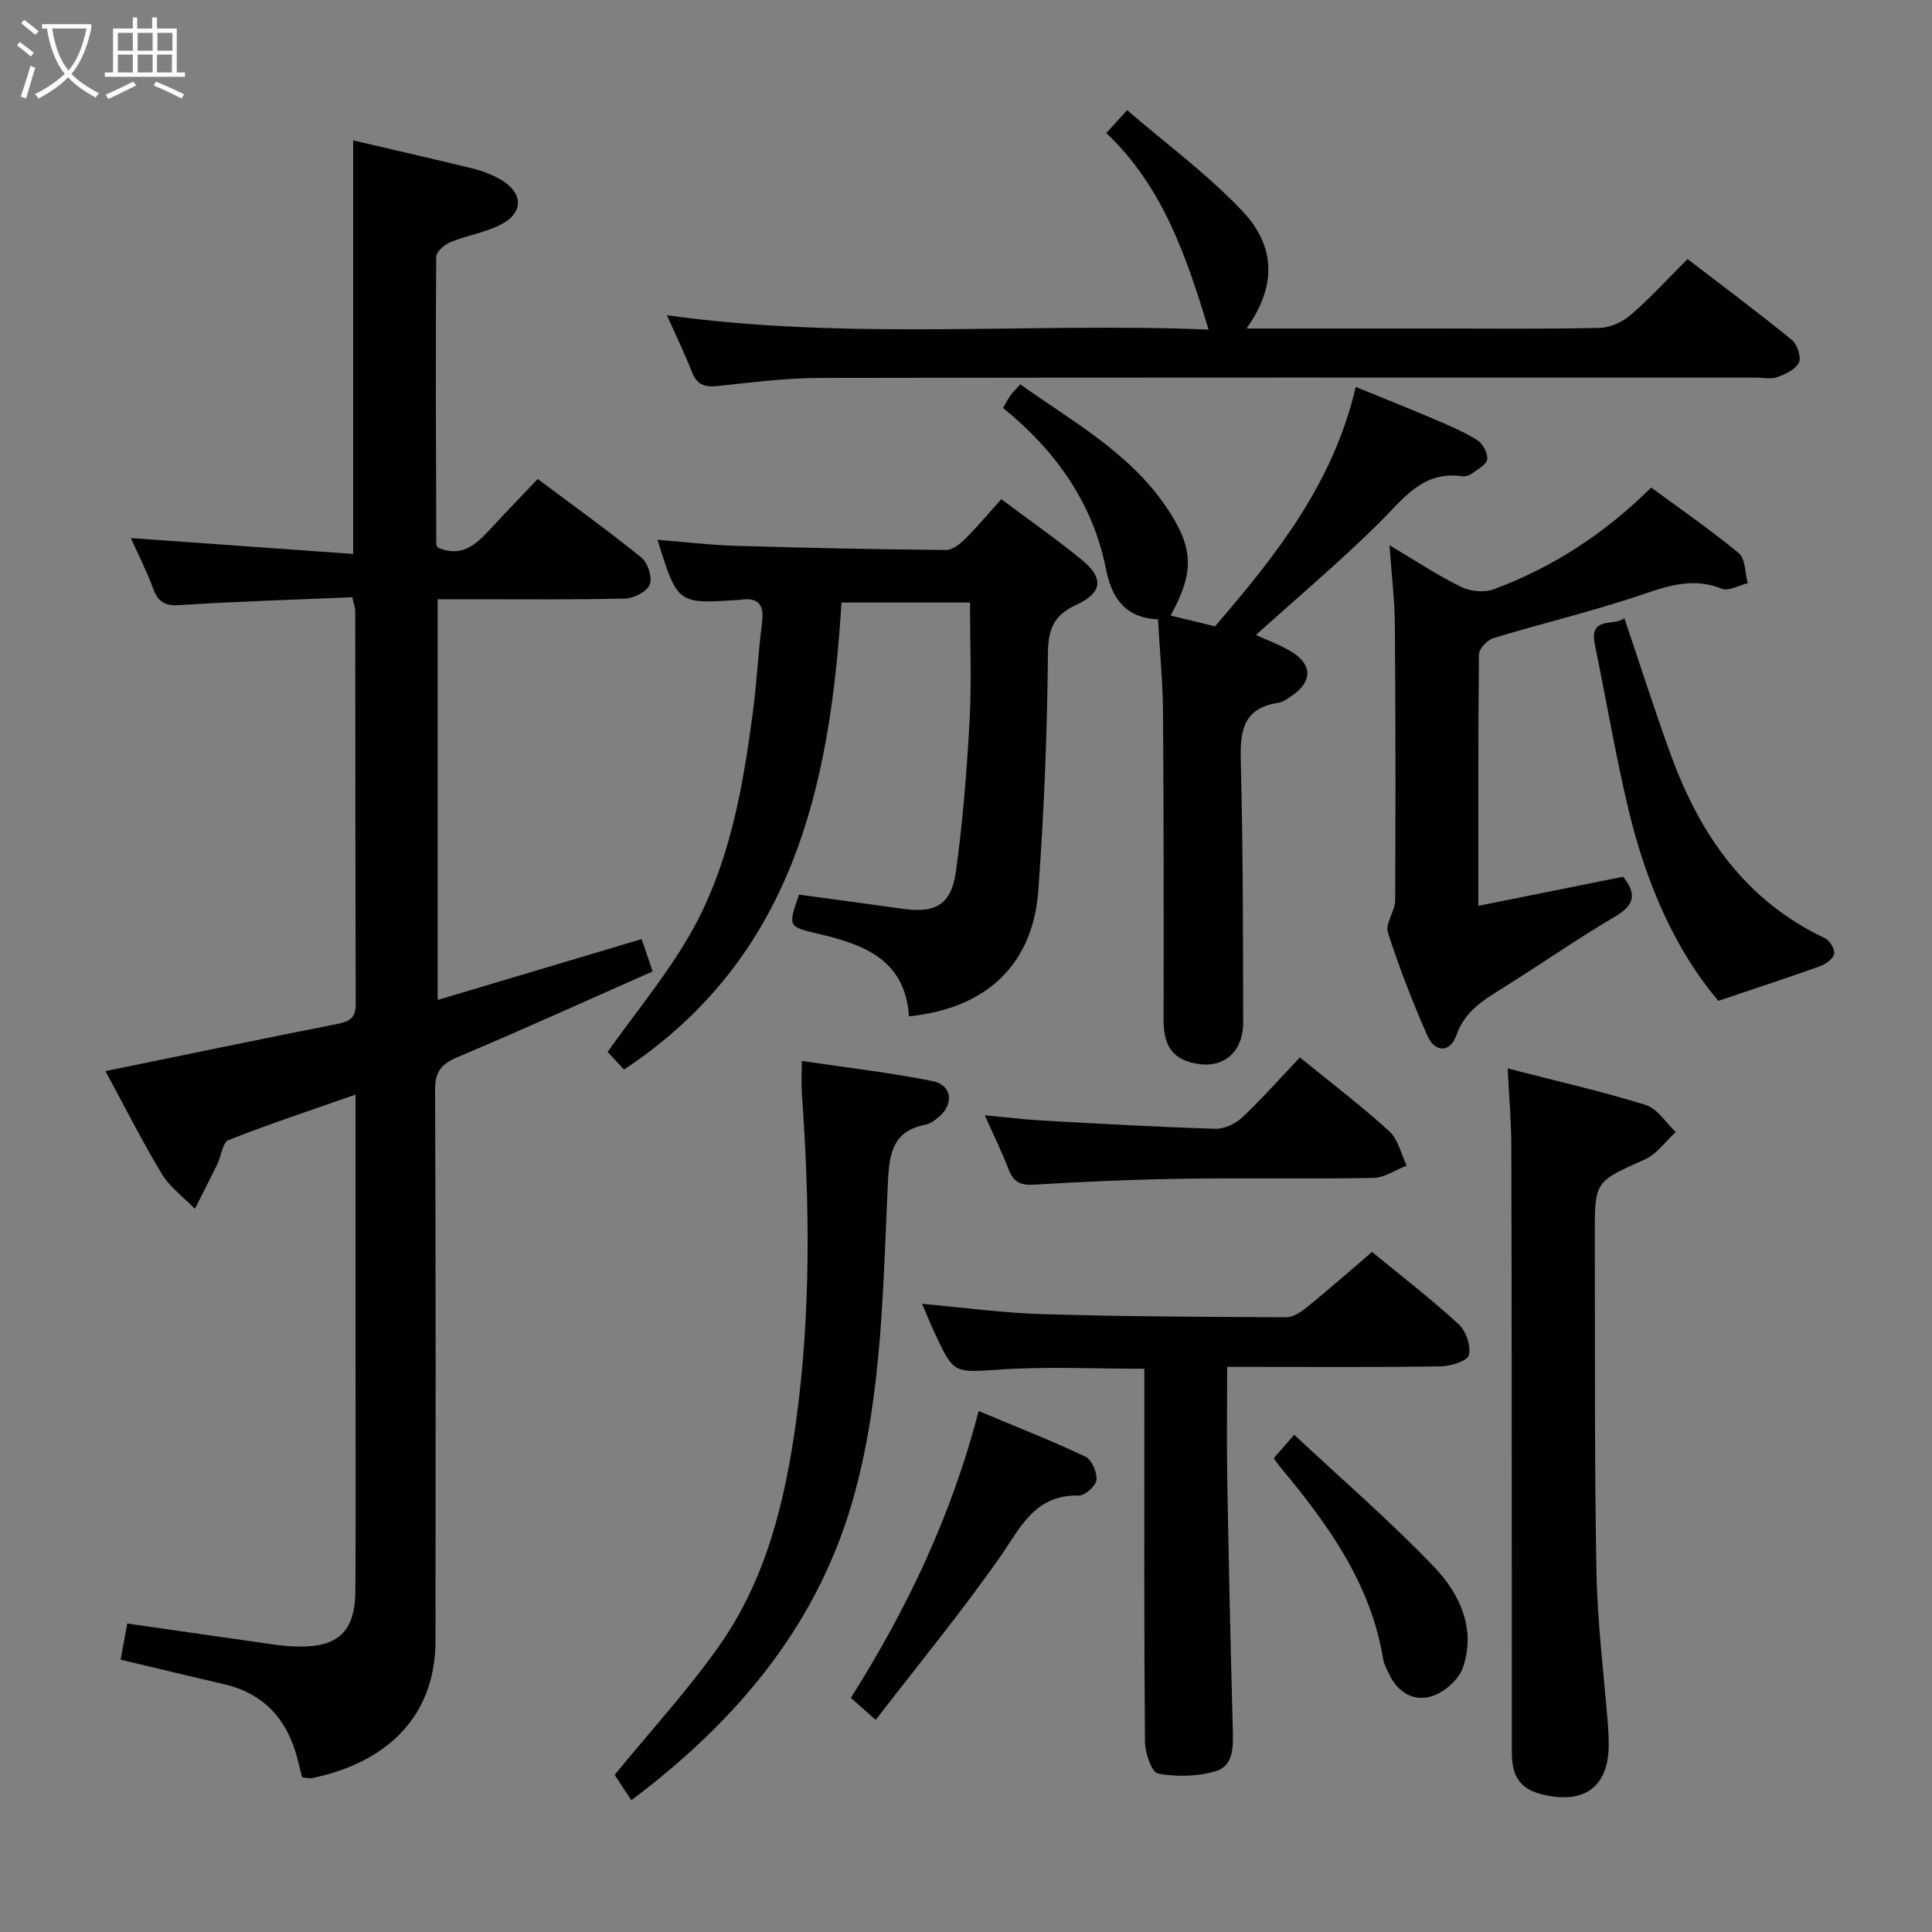 <svg enable-background="new 0 0 400 400" viewBox="0 0 400 400" xmlns="http://www.w3.org/2000/svg"><rect x="0" y="0" width="400" height="400" fill="#808080" stroke="none"/><g fill="#010100"><path d="m72.94 123.65c-11.9.51-23.83.86-35.72 1.63-3.08.2-4.47-.64-5.49-3.39-1.32-3.55-3.05-6.96-4.63-10.49 15.4 1.1 30.54 2.18 46.02 3.29 0-29.15 0-57.2 0-85.62 8.26 1.93 16.62 3.83 24.95 5.87 1.91.47 3.82 1.23 5.53 2.21 4.81 2.76 4.88 6.97-.06 9.42-3.23 1.61-6.96 2.19-10.32 3.58-1.22.5-2.9 1.98-2.91 3.03-.13 19.82-.05 39.65.02 59.47 0 .29.29.58.38.75 5.43 2.28 8.4-1.28 11.5-4.61 2.94-3.17 5.94-6.28 9.12-9.62 7.51 5.62 14.66 10.75 21.48 16.28 1.32 1.07 2.29 4.09 1.72 5.55-.56 1.45-3.24 2.87-5.03 2.92-10.82.27-21.66.14-32.49.15-1.99 0-3.98 0-6.4 0v82.96c14.14-4.22 27.93-8.33 42.23-12.6.69 2.01 1.35 3.95 2.28 6.69-13.65 6.04-26.93 12.07-40.37 17.74-3.39 1.43-4.69 3-4.67 6.82.16 37.99.12 75.98.09 113.97-.01 16.72-11.31 25.55-25.5 28.47-.61.13-1.28-.07-2.12-.13-.34-1.35-.65-2.62-.97-3.88-2.1-8.09-6.89-13.5-15.26-15.43-7.07-1.63-14.13-3.35-21.34-5.06.48-2.64.92-5.04 1.37-7.49 10.23 1.47 20.23 2.92 30.23 4.33 1.65.23 3.31.4 4.97.44 8.46.19 11.97-3.08 12.03-11.55.09-15.66.03-31.32.03-46.99 0-16.5 0-32.99 0-49.49 0-1.79 0-3.57 0-6.24-9.28 3.25-17.88 6.08-26.29 9.4-1.23.49-1.5 3.3-2.32 4.98-1.51 3.11-3.1 6.17-4.65 9.26-2.32-2.39-5.17-4.45-6.85-7.23-4.17-6.92-7.81-14.17-11.66-21.28 16.28-3.33 32.14-6.64 48.04-9.77 2.52-.5 3.78-1.26 3.77-4.09-.09-27.16-.07-54.32-.1-81.48-.02-.61-.27-1.24-.61-2.77z"/><path d="m188.19 210.41c-.8-11.76-9.34-14.85-18.63-17.04-6.44-1.52-6.45-1.48-4.12-8.15 7.18.98 14.38 1.94 21.58 2.95 6.62.93 9.94-.87 10.88-7.65 1.44-10.34 2.26-20.79 2.84-31.23.44-7.97.09-15.97.09-24.54-8.97 0-17.66 0-26.61 0-2.34 38.1-10.09 73.59-45.03 96.69-1.17-1.26-2.5-2.68-3.39-3.65 5.92-8.34 12.21-15.9 17.04-24.31 8.15-14.19 10.95-30.16 13.05-46.19.8-6.09 1.09-12.24 1.88-18.33.49-3.78-.75-5.38-4.58-4.77-.16.03-.33.02-.5.03-12.42.82-12.42.82-16.57-12.46 5.59.44 10.94 1.09 16.3 1.25 14.47.43 28.95.73 43.43.86 1.33.01 2.91-1.23 3.98-2.3 2.57-2.56 4.9-5.36 7.48-8.22 5.79 4.33 11.38 8.25 16.66 12.55 4.6 3.75 4.28 6.83-1.05 9.28-4.5 2.06-5.9 4.75-5.95 9.88-.15 16.45-.8 32.92-2 49.33-1.11 15.31-10.77 24.43-26.78 26.02z"/><path d="m229.05 27.55c1.44-1.58 2.41-2.65 4.31-4.74 8.15 7.03 16.75 13.34 23.94 20.98 7.11 7.55 6.76 15.82.78 24.22h38.6c11.5 0 23 .14 34.49-.12 2.19-.05 4.75-1.21 6.44-2.67 4.01-3.47 7.61-7.42 11.78-11.59 7.23 5.55 14.51 10.98 21.56 16.72 1.13.92 2.03 3.55 1.51 4.69-.66 1.42-2.78 2.42-4.48 3.03-1.33.48-2.96.11-4.46.11-64.65 0-129.3-.05-193.95.07-6.95.01-13.91.93-20.85 1.66-2.66.28-4.39-.12-5.45-2.85-1.5-3.87-3.33-7.6-5.19-11.79 37.65 5.25 75.19 1.47 112.14 2.96-4.54-14.97-9.42-29.58-21.17-40.68z"/><path d="m239.75 128.21c-6.96-.23-9.64-4.72-10.74-10.27-2.75-13.88-10.43-24.58-21.34-33.49.6-1.02 1.03-1.87 1.58-2.64.47-.66 1.07-1.22 1.99-2.24 10.71 7.65 22.32 13.95 29.99 25.07 5.93 8.6 6.19 13.64 1.12 22.8 3.4.83 6.71 1.63 9.2 2.24 12.71-14.76 24.52-29.66 29.14-49.57 5.52 2.26 10.66 4.29 15.75 6.46 3.19 1.36 6.43 2.71 9.37 4.52 1.16.71 2.28 2.76 2.09 4.01-.17 1.16-2.05 2.12-3.28 3.03-.49.36-1.3.56-1.91.47-8.23-1.16-12.2 4.74-17.16 9.65-8.13 8.03-16.89 15.43-25.52 23.22 2.2 1.02 4.96 1.99 7.39 3.49 4.29 2.64 4.3 6.09.24 8.95-.94.67-1.99 1.44-3.08 1.61-7.27 1.13-7.85 5.9-7.69 12.11.48 17.97.45 35.96.5 53.94.02 6.81-4.76 10.28-11.28 8.26-4.18-1.29-5.2-4.59-5.2-8.64.03-21.31.03-42.63-.12-63.94-.06-6.13-.66-12.26-1.04-19.04z"/><path d="m284.07 259.2c6.26 5.15 12.32 9.81 17.93 14.97 1.51 1.39 2.58 4.49 2.12 6.38-.3 1.22-3.75 2.31-5.8 2.34-12.99.21-25.98.11-38.97.11-1.62 0-3.24 0-5.28 0 0 8.09-.11 15.71.02 23.32.31 17.3.68 34.6 1.15 51.89.1 3.51.12 7.4-3.52 8.49-3.76 1.12-8.11 1.21-11.97.5-1.3-.24-2.68-4.3-2.7-6.63-.2-23.81-.12-47.63-.12-71.45 0-1.81 0-3.62 0-5.73-10.08 0-19.86-.49-29.56.14-9.86.63-9.83 1.12-13.87-7.59-.83-1.79-1.57-3.62-2.6-5.99 8.68.77 16.84 1.89 25.03 2.13 16.8.5 33.61.57 50.41.64 1.43.01 3.06-1.1 4.27-2.09 4.38-3.56 8.62-7.29 13.46-11.43z"/><path d="m312.15 221.21c10.04 2.59 19.41 4.72 28.56 7.55 2.43.75 4.18 3.68 6.24 5.61-2.12 1.94-3.92 4.57-6.4 5.68-10.29 4.6-10.39 4.43-10.36 15.61.06 23.3-.09 46.61.34 69.91.2 10.6 1.56 21.17 2.39 31.75.09 1.16.13 2.33.15 3.49.13 9.18-5.06 12.95-14.09 10.62-4.67-1.2-5.96-4.27-5.97-8.47-.01-12.65 0-25.3-.01-37.96-.02-29.3-.01-58.6-.1-87.9-.01-4.92-.46-9.85-.75-15.89z"/><path d="m287.68 112.89c5.69 3.37 10.1 6.32 14.83 8.62 1.91.93 4.79 1.23 6.74.5 12.14-4.52 22.86-11.41 32.61-21.07 6.07 4.48 12.33 8.77 18.14 13.6 1.38 1.15 1.28 4.09 1.86 6.2-1.81.43-3.96 1.72-5.37 1.15-6.68-2.69-12.47-.09-18.63 1.92-9.45 3.08-19.15 5.41-28.67 8.31-1.26.38-2.97 2.18-2.99 3.35-.19 16.96-.13 33.93-.13 52.07 10.27-2.06 20.05-4.03 29.98-6.02 2.61 3.28 2.66 5.68-1.52 8.15-7.87 4.64-15.39 9.87-23.14 14.73-4.06 2.55-8.04 4.79-9.84 9.89-1.31 3.71-4.45 3.71-6.03.12-3.07-6.97-5.85-14.11-8.17-21.36-.59-1.86 1.49-4.41 1.5-6.64.11-18.98.09-37.96-.06-56.94-.03-5.12-.66-10.23-1.11-16.58z"/><path d="m130.71 372.72c-1.53-2.34-2.71-4.12-3.45-5.25 7.44-9.11 15.1-17.46 21.59-26.64 9.8-13.88 13.71-30.1 15.98-46.66 3.09-22.51 2.81-45.12 1.19-67.74-.14-1.96-.02-3.94-.02-6.77 9.26 1.38 18.25 2.39 27.08 4.17 4.08.82 4.48 4.8 1.21 7.49-.76.62-1.64 1.32-2.55 1.5-6.74 1.29-7.6 5.6-7.9 11.84-1.03 21.53-1.15 43.26-6.82 64.28-7.23 26.87-23.99 47-46.31 63.78z"/><path d="m355.77 207.21c-9.29-10.95-15.2-25.07-18.76-40.22-2.61-11.12-4.52-22.39-6.82-33.58-1.22-5.93 4.01-3.69 6.12-5.41 3.28 9.68 6.27 19.13 9.67 28.43 6.01 16.42 15.43 30.06 31.85 37.81 1 .47 2.09 2.29 1.91 3.26-.19 1.01-1.73 2.11-2.9 2.53-6.59 2.37-13.24 4.54-21.07 7.18z"/><path d="m269.13 218.93c6.78 5.52 12.88 10.15 18.51 15.29 1.83 1.67 2.43 4.7 3.6 7.11-2.31.89-4.6 2.51-6.92 2.55-13.14.25-26.29-.03-39.43.17-10.29.15-20.59.6-30.86 1.22-2.85.17-4.22-.61-5.21-3.17-1.36-3.54-3.05-6.96-4.93-11.2 4.34.41 8.14.89 11.96 1.1 11.92.66 23.84 1.34 35.77 1.7 1.86.06 4.17-1.04 5.56-2.35 4.11-3.86 7.86-8.11 11.95-12.42z"/><path d="m181.31 356.08c-2.42-2.14-3.65-3.22-5.15-4.55 11.53-18.29 20.78-37.48 26.46-59.39 7.68 3.22 15 6.09 22.1 9.44 1.31.62 2.45 3.25 2.29 4.82-.13 1.25-2.39 3.27-3.65 3.24-9.15-.24-12.06 6.63-16.35 12.77-7.98 11.4-16.85 22.17-25.7 33.67z"/><path d="m263.72 301.9c1.16-1.33 2.22-2.54 4.23-4.85 9.81 9.17 19.8 17.8 28.9 27.29 5.34 5.56 8.79 12.82 6.04 20.9-.84 2.46-3.75 5.03-6.28 5.89-3.73 1.27-7.14-.59-8.96-4.43-.5-1.04-1.1-2.11-1.29-3.22-2.57-15.73-11.53-28.02-21.38-39.84-.41-.5-.75-1.04-1.26-1.74z"/></g><path d="m6.4 11.7c-1-.8-1.9-1.6-2.9-2.3l.6-.7c.9.7 1.9 1.4 2.9 2.2zm-2.1 8.3c.7-2.1 1.4-4.2 2-6.4.2.1.6.3 1 .4-.7 2.3-1.3 4.4-1.9 6.4zm3-12.8c-1.1-.9-2.1-1.7-2.9-2.4l.6-.7c1 .8 2 1.5 3 2.4zm1.4-1.3v-.9h10.2v.9c-.9 4.2-2.3 7.3-4.1 9.4 1.3 1.4 3.2 2.7 5.7 4-.2.2-.4.5-.7.9-2.5-1.4-4.4-2.7-5.7-4.2-1.4 1.5-3.5 3-6.1 4.4 0 0 0 0-.1-.1-.3-.4-.5-.7-.7-.8 2.7-1.3 4.7-2.8 6.2-4.2-1.8-2.2-3-5.3-3.7-9.4zm9.2 0h-7.1c.6 3.8 1.7 6.7 3.4 8.7 1.7-2 2.9-4.8 3.7-8.7z" fill="#fafbfa"/><path d="m31.6 3.6h.9v2.3h4.1v9.1h1.7v.9h-16.6v-.9h1.7v-9.1h4.1v-2.3h.9v2.3h3.1v-2.3zm-4 13.3.6.8c-1.9.9-3.8 1.9-5.8 2.8-.2-.3-.3-.6-.5-.9 2-.9 3.9-1.8 5.7-2.7zm-3.2-10.1v3.7h3.1v-3.7zm0 4.5v3.7h3.1v-3.7zm4.1-4.5v3.7h3.1v-3.7zm0 4.5v3.7h3.1v-3.7zm9.1 9.1c-2.1-1.1-4.1-2-5.8-2.7l.5-.8c2.2.9 4.1 1.8 5.8 2.6zm-1.9-13.6h-3.1v3.7h3.1zm-3.2 4.5v3.7h3.1v-3.7z" fill="#fafbfa"/></svg>